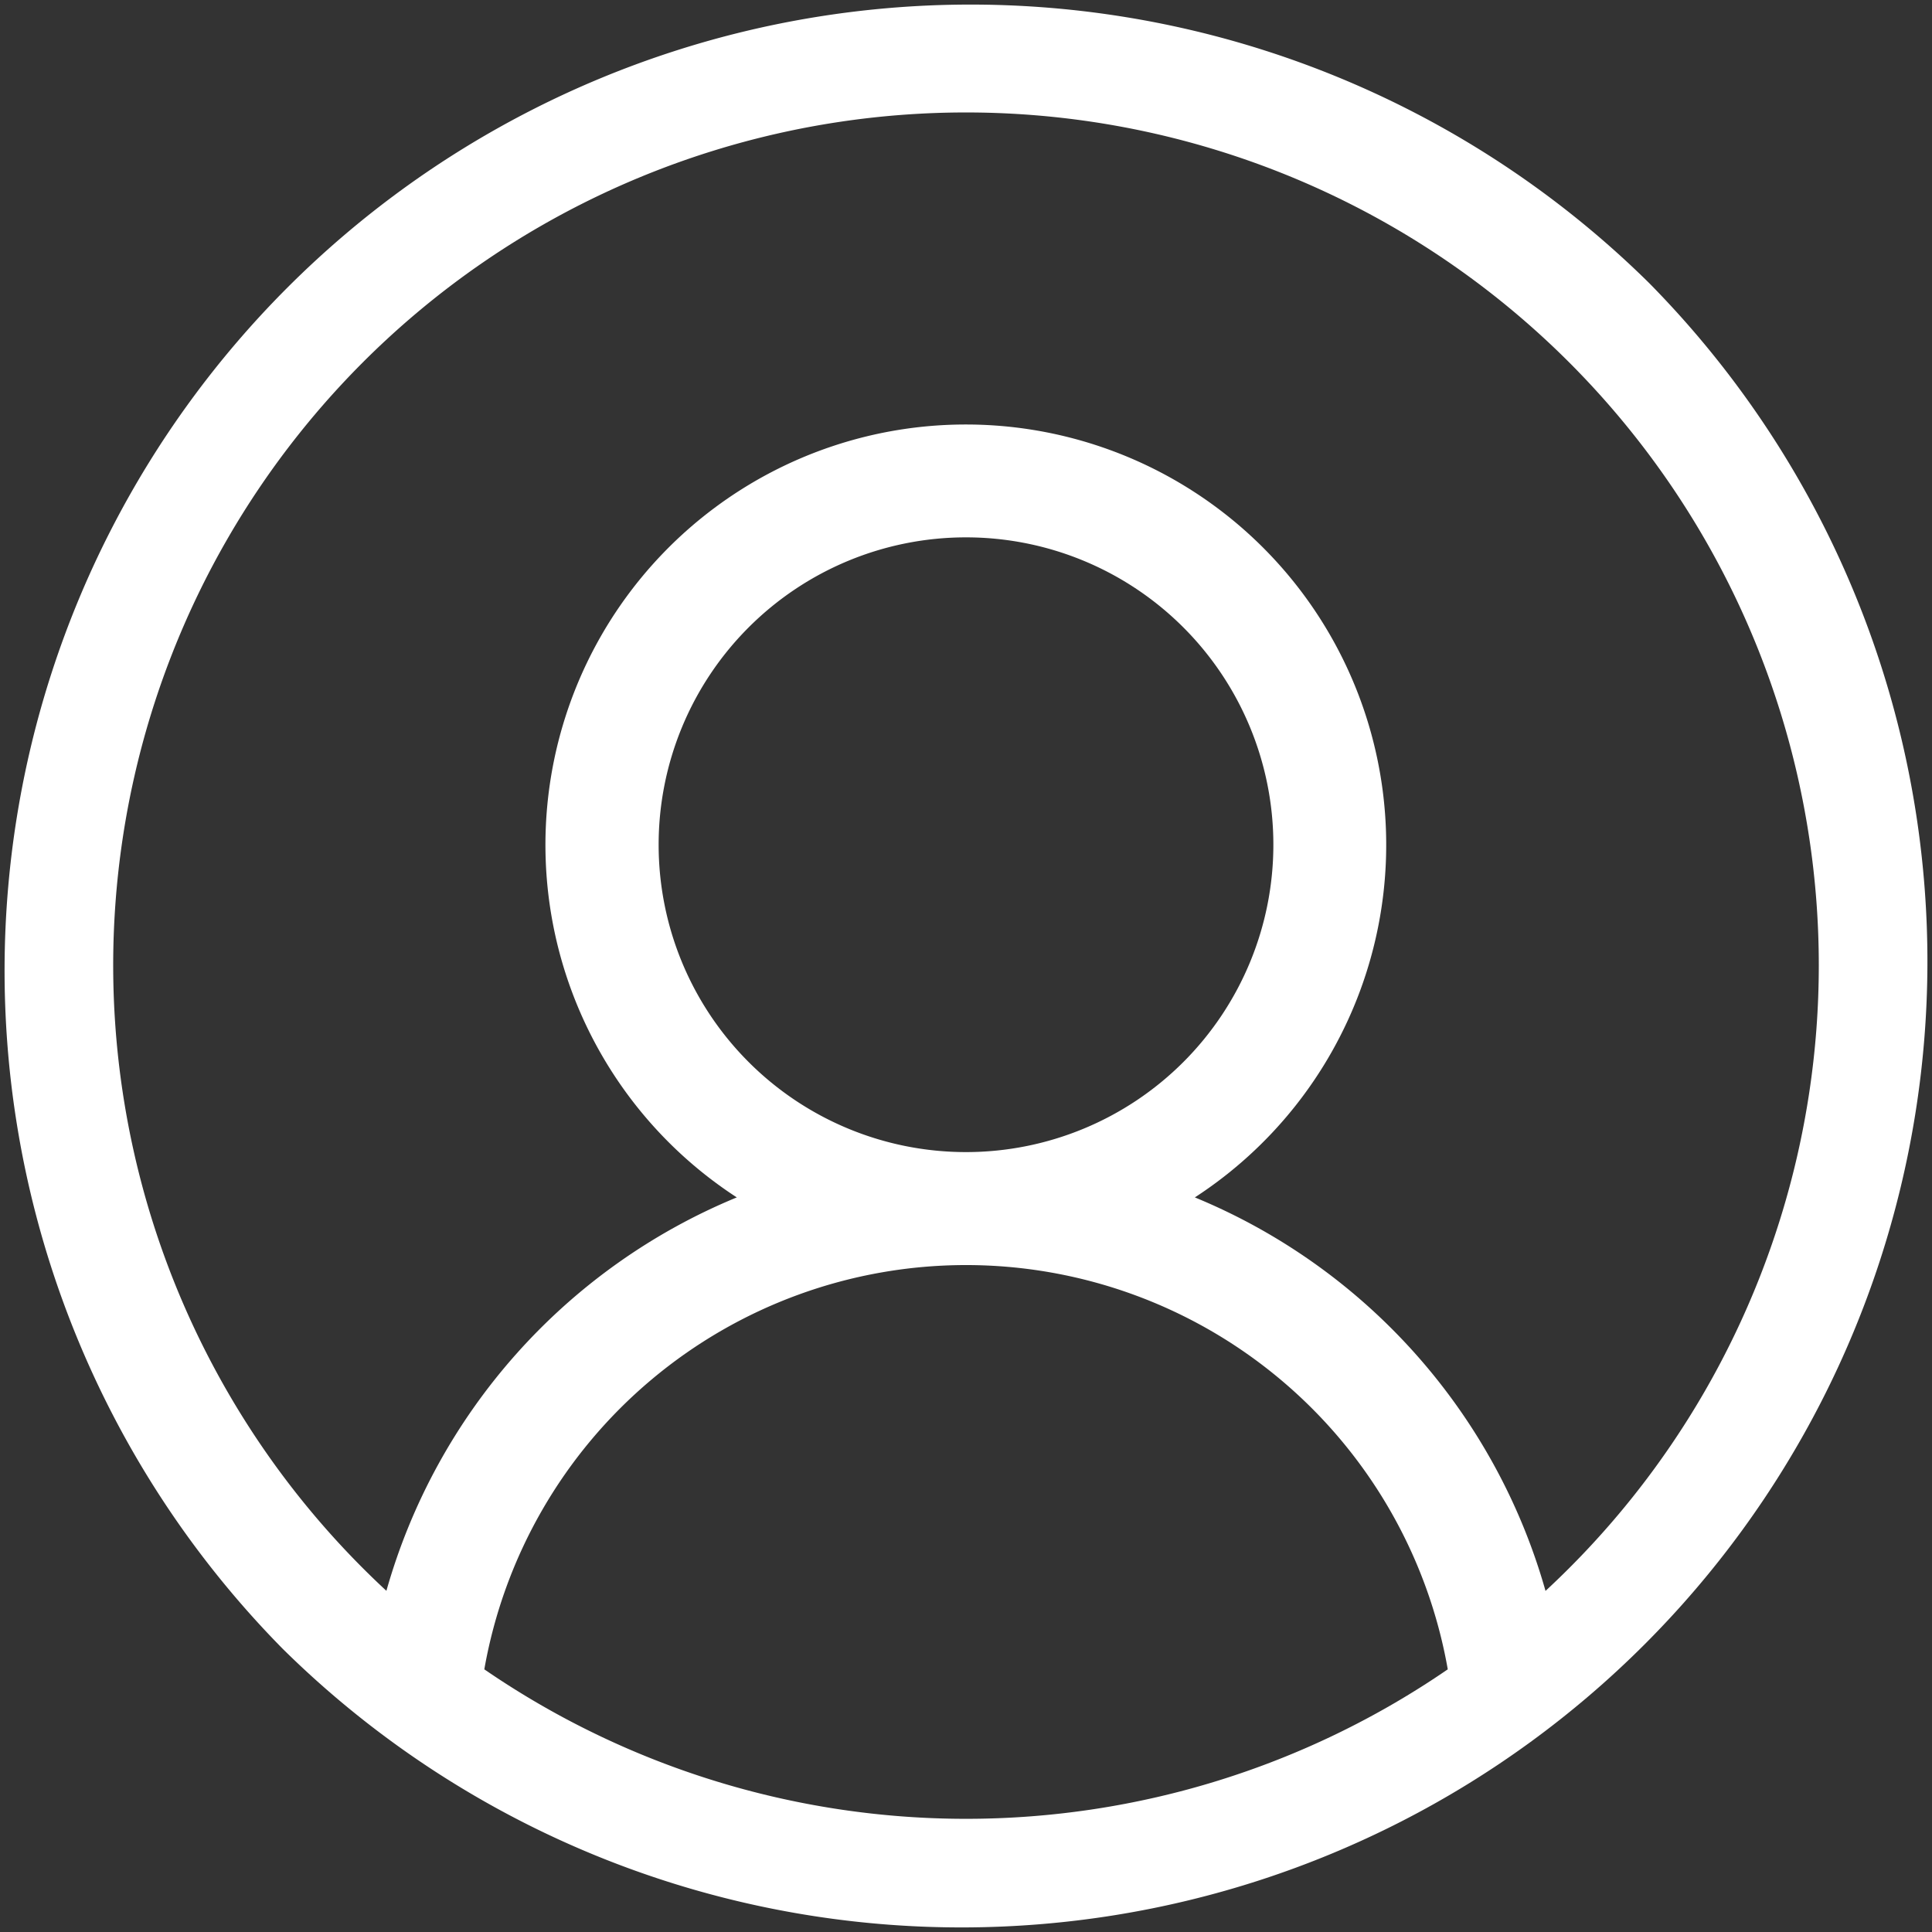 <svg xmlns="http://www.w3.org/2000/svg" width="22" height="22" viewBox="0 0 22 22">
  <rect x="0" y="0" width="22" height="22" fill="#333333" stroke="none"/>
  <path id="user_1_" data-name="user (1)" d="M18.778,3.222A11,11,0,0,0,3.222,18.778,11,11,0,0,0,18.778,3.222ZM5.515,19.009a5.57,5.57,0,0,1,10.971,0,9.69,9.69,0,0,1-10.971,0ZM7.5,9.619a3.5,3.5,0,1,1,3.5,3.5A3.5,3.5,0,0,1,7.5,9.619Zm10.1,8.5a6.87,6.87,0,0,0-3.994-4.484,4.787,4.787,0,1,0-5.216,0A6.869,6.869,0,0,0,4.4,18.115a9.711,9.711,0,1,1,13.2,0Zm0,0" fill="#fff"/>
</svg>
